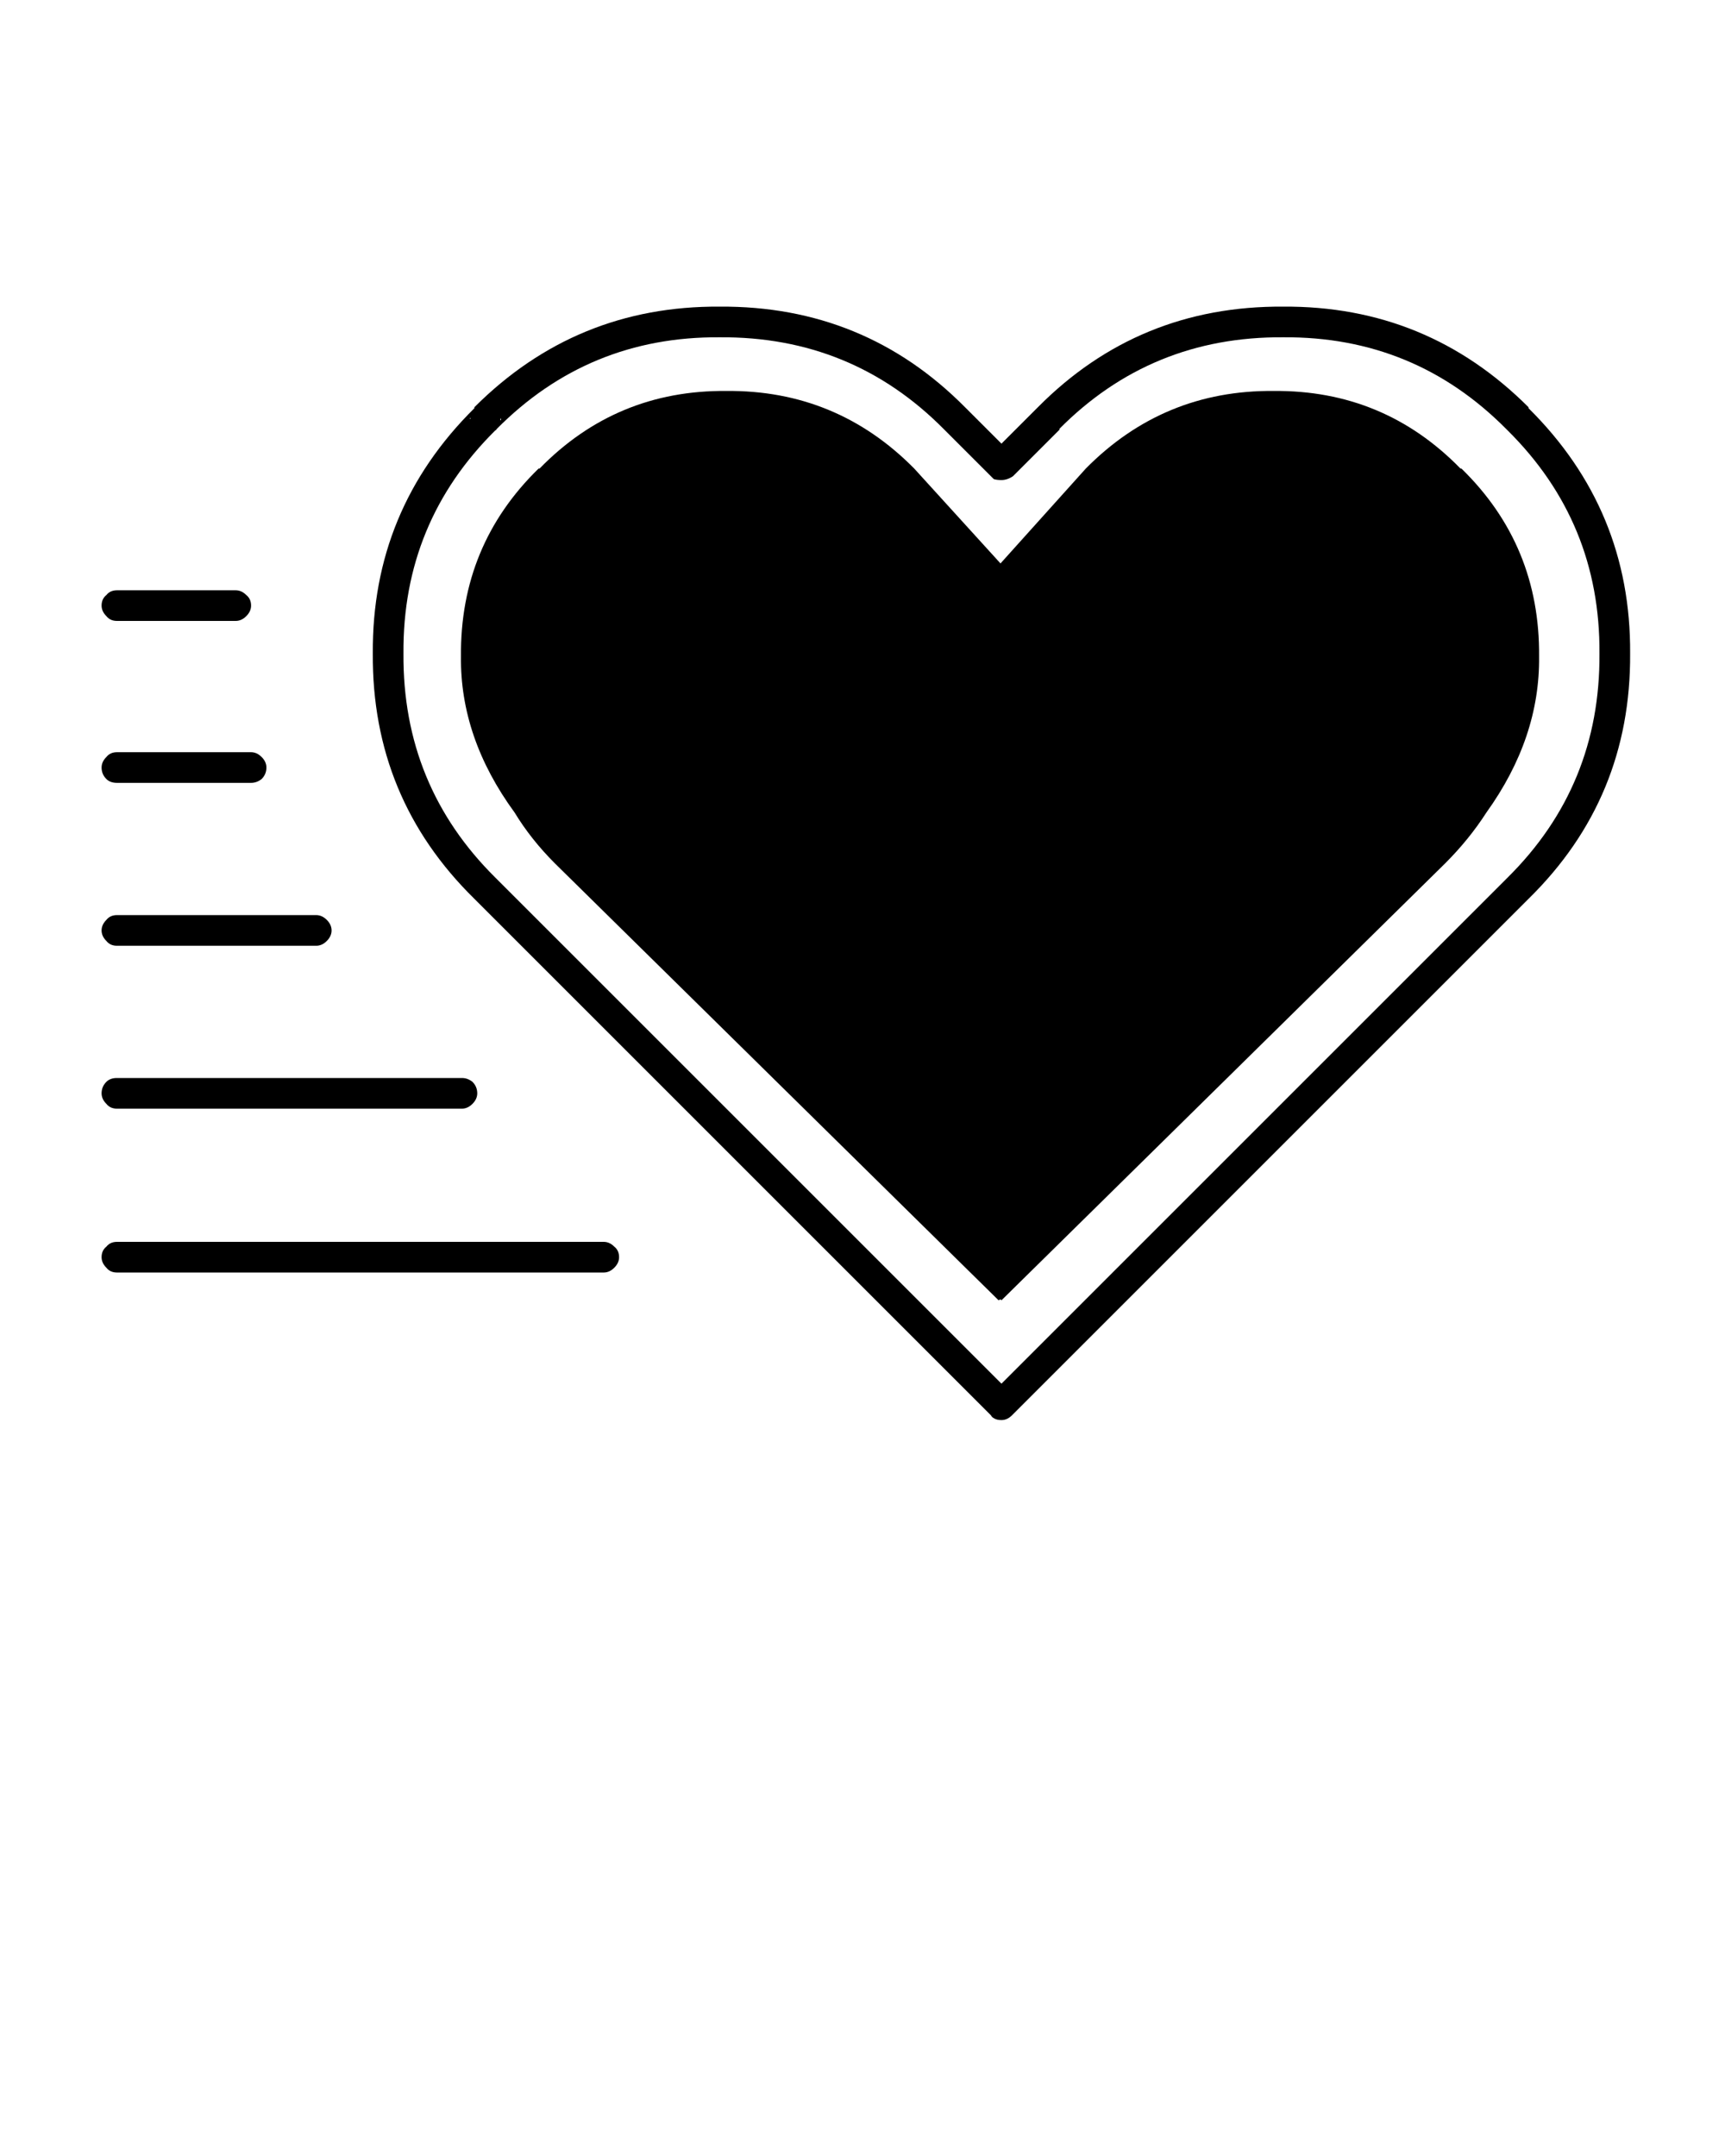 <svg xmlns="http://www.w3.org/2000/svg" xmlns:xlink="http://www.w3.org/1999/xlink" version="1.1" preserveAspectRatio="none" x="0px" y="0px" viewBox="0 0 90 112.5"><defs><g id="a"><path fill="#000000" stroke="none" d=" M 24.65 56.45 Q 24.4 56.25 24.1 56.25 L 6.1 56.25 Q 5.75 56.25 5.55 56.45 5.3 56.7 5.3 57.05 5.3 57.35 5.55 57.6 5.75 57.85 6.1 57.85 L 24.1 57.85 Q 24.4 57.85 24.65 57.6 24.9 57.35 24.9 57.05 24.9 56.7 24.65 56.45 M 32.05 65.05 Q 31.8 64.8 31.5 64.8 L 6.1 64.8 Q 5.75 64.8 5.55 65.05 5.3 65.25 5.3 65.6 5.3 65.9 5.55 66.15 5.75 66.4 6.1 66.4 L 31.5 66.4 Q 31.8 66.4 32.05 66.15 32.3 65.9 32.3 65.6 32.3 65.25 32.05 65.05 M 5.55 49.1 Q 5.75 49.35 6.1 49.35 L 16.5 49.35 Q 16.8 49.35 17.05 49.1 17.3 48.85 17.3 48.55 17.3 48.25 17.05 48 16.8 47.75 16.5 47.75 L 6.1 47.75 Q 5.75 47.75 5.55 48 5.3 48.25 5.3 48.55 5.3 48.85 5.55 49.1 M 5.55 40.65 Q 5.75 40.85 6.1 40.85 L 13.1 40.85 Q 13.4 40.85 13.65 40.65 13.9 40.4 13.9 40.05 13.9 39.75 13.65 39.5 13.4 39.25 13.1 39.25 L 6.1 39.25 Q 5.75 39.25 5.55 39.5 5.3 39.75 5.3 40.05 5.3 40.4 5.55 40.65 M 12.3 32.4 Q 12.6 32.4 12.85 32.15 13.1 31.9 13.1 31.6 13.1 31.25 12.85 31.05 12.6 30.8 12.3 30.8 L 6.1 30.8 Q 5.75 30.8 5.55 31.05 5.3 31.25 5.3 31.6 5.3 31.9 5.55 32.15 5.75 32.4 6.1 32.4 L 12.3 32.4 M 79.75 21.25 Q 74.45 15.95 66.95 16 59.4 15.95 54.15 21.25 L 52.25 23.15 50.35 21.25 Q 45.1 15.95 37.55 16 30.05 15.95 24.75 21.25 L 24.75 21.3 Q 19.4 26.6 19.45 34.1 19.4 41.65 24.75 46.9 L 51.7 73.85 Q 51.75 73.95 51.85 74 52 74.1 52.25 74.1 52.55 74.1 52.8 73.85 L 79.75 46.9 Q 85.1 41.65 85.05 34.1 85.1 26.6 79.75 21.3 L 79.75 21.25 M 78.6 22.4 L 78.65 22.45 Q 83.5 27.25 83.45 34.1 83.5 41 78.65 45.8 L 52.25 72.2 25.85 45.8 Q 21 41 21.05 34.1 21 27.25 25.85 22.45 25.9 22.45 25.9 22.4 30.7 17.55 37.55 17.6 44.45 17.55 49.25 22.4 L 51.7 24.85 Q 51.75 24.9 51.85 25 52 25.05 52.25 25.05 52.55 25.05 52.85 24.85 L 55.3 22.4 55.25 22.4 Q 60.05 17.55 66.95 17.6 73.8 17.55 78.6 22.4 M 24.55 21.8 L 24.55 21.85 24.5 21.85 24.55 21.8 M 26.1 21.85 L 26.15 21.85 26.1 21.95 Q 26.1 21.9 26.1 21.85 M 76.2 24.45 Q 72.2 20.35 66.45 20.4 60.7 20.35 56.65 24.45 L 52.2 29.4 47.7 24.45 Q 43.65 20.35 37.9 20.4 32.15 20.35 28.15 24.45 L 28.1 24.45 Q 24 28.45 24.05 34.25 24 38.5 26.85 42.4 27.7 43.8 28.95 45.05 L 52.1 67.85 52.2 67.8 52.25 67.85 75.4 45.05 Q 76.65 43.8 77.55 42.4 80.35 38.5 80.3 34.25 80.35 28.45 76.25 24.45 L 76.2 24.45 Z"/></g></defs><g transform="matrix( 1, 0, 0, 1, 0,0) "><use xlink:href="#a"/></g></svg>